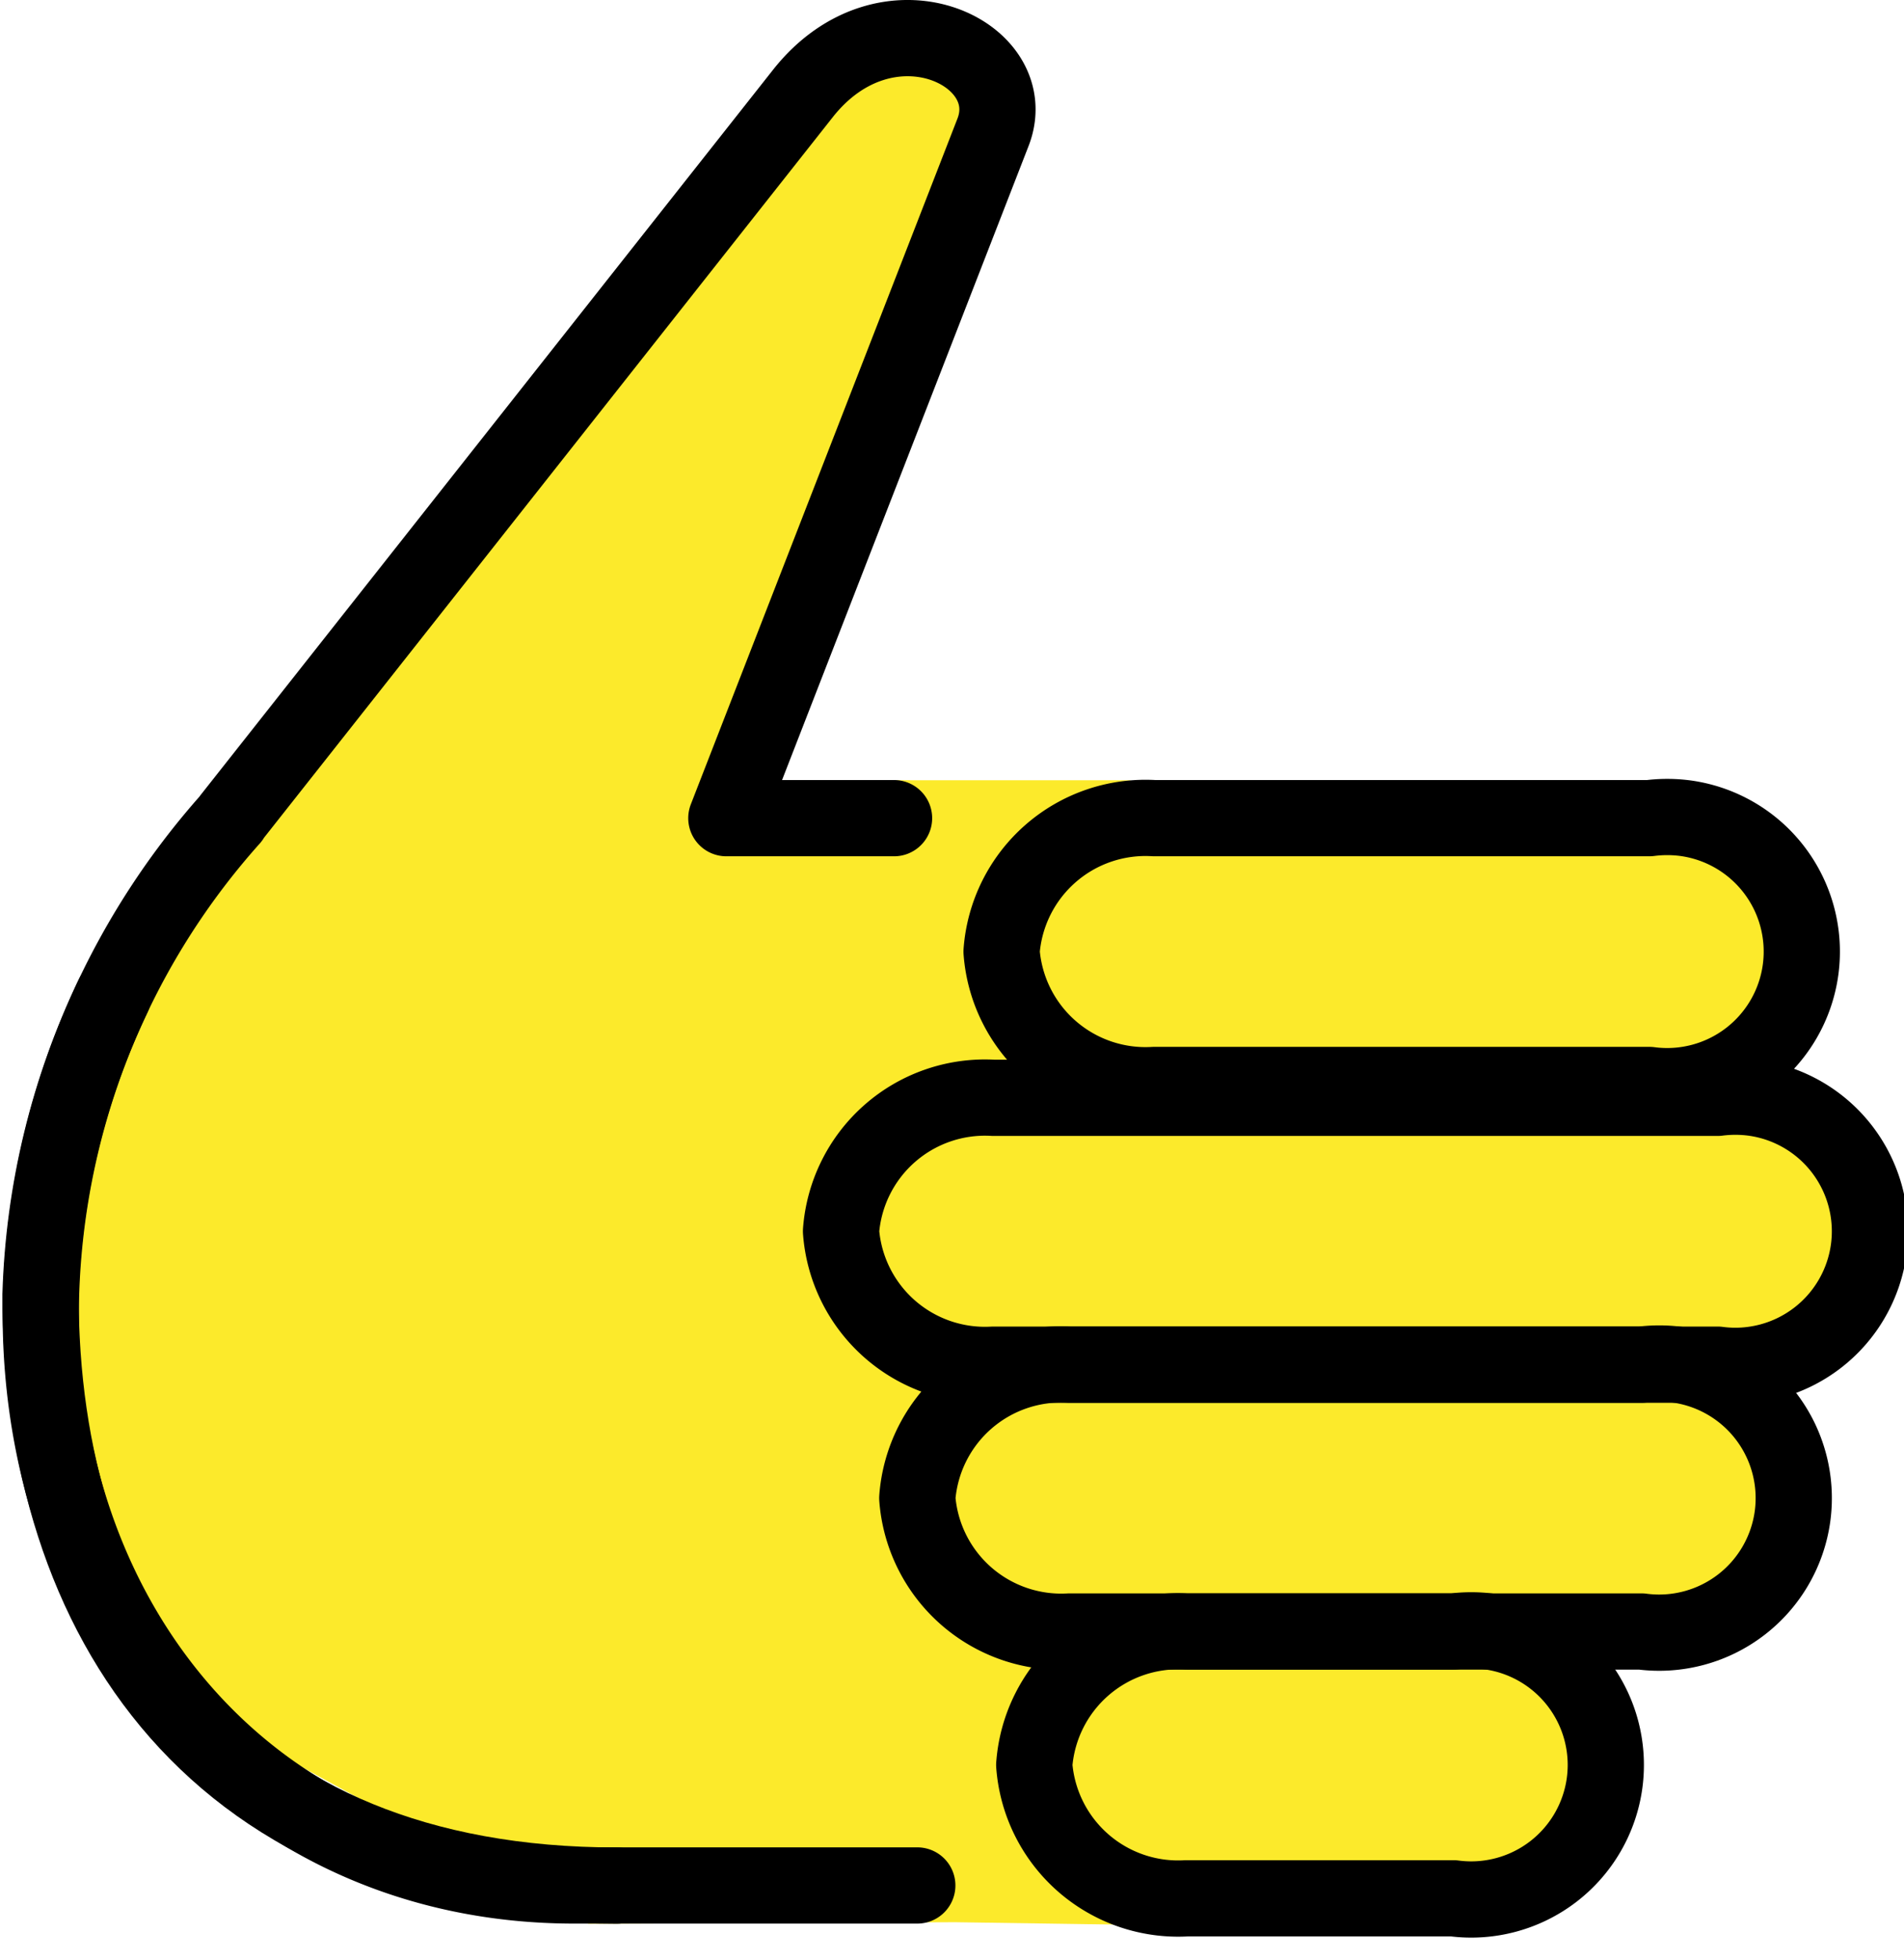 <svg xmlns="http://www.w3.org/2000/svg" xmlns:xlink="http://www.w3.org/1999/xlink" viewBox="0 0 104.083 107.125" fill="#fff" fill-rule="evenodd" stroke="#000" stroke-linecap="round" stroke-linejoin="round"><use xlink:href="#A" x="1.042" y="2.083"/><symbol id="A" overflow="visible"><path d="M52.96.199l-6.087 1.344-31.596 36.09L0 64.841l4.167 23.487 26.954 14.729 20.052-.083 29.254.433 4.99-3.271 1.563-7.985-1.562-3.3 7.467-.173 2.777-3.473 1.735-4.86-3.298-6.25 3.298-1.39 3.994-5.554-1.91-5.729-5.208-2.431 2.431-4.515.348-7.117-5.383-3.125-27.429-1.042-1.737-1.389-1.779-1.244H41.71l.131-3.617L50 16.976l3.473-9.548z" fill="#fcea2b" stroke="none" fill-rule="nonzero"/><g fill="none" stroke-width="4.167"><path d="M49.102 100.966h-18.75c-17.333 0-29.167-13.917-29.167-31.25a40.87 40.87 0 0 1 10.417-27.083m36.229 0h-9.167l14.583-37.5C54.914.791 47.414-2.784 42.83 3.05L11.58 42.633m42.13 7.291a7.89 7.89 0 0 0 8.333 7.292h27.083a7.36 7.36 0 0 0 8.264-6.319 7.36 7.36 0 0 0-6.319-8.265c-.646-.083-1.3-.083-1.946 0H62.043a7.89 7.89 0 0 0-8.333 7.292zm1.785 44.452a7.89 7.89 0 0 0 8.333 7.292h14.583a7.36 7.36 0 0 0 8.265-6.319 7.36 7.36 0 0 0-6.319-8.265c-.646-.083-1.3-.083-1.946 0H63.829a7.89 7.89 0 0 0-8.333 7.292zM44.933 65.21a7.89 7.89 0 0 0 8.333 7.292H92.85a7.36 7.36 0 0 0 8.265-6.319 7.36 7.36 0 0 0-6.319-8.265c-.646-.083-1.3-.083-1.946 0H53.266a7.89 7.89 0 0 0-8.333 7.292z"/><path d="M49.102 79.793a7.89 7.89 0 0 0 8.333 7.292h31.25a7.36 7.36 0 0 0 8.265-6.319 7.36 7.36 0 0 0-6.319-8.265c-.625-.083-1.3-.083-1.946 0h-31.25a7.89 7.89 0 0 0-8.333 7.292z"/><path d="M5.144 52.347c-2.45 5.104-3.802 10.667-3.971 16.333 0 17.833 9.635 32.292 31.51 32.292" stroke-miterlimit="10" stroke-linejoin="miter" stroke-linecap="butt"/></g></symbol></svg>